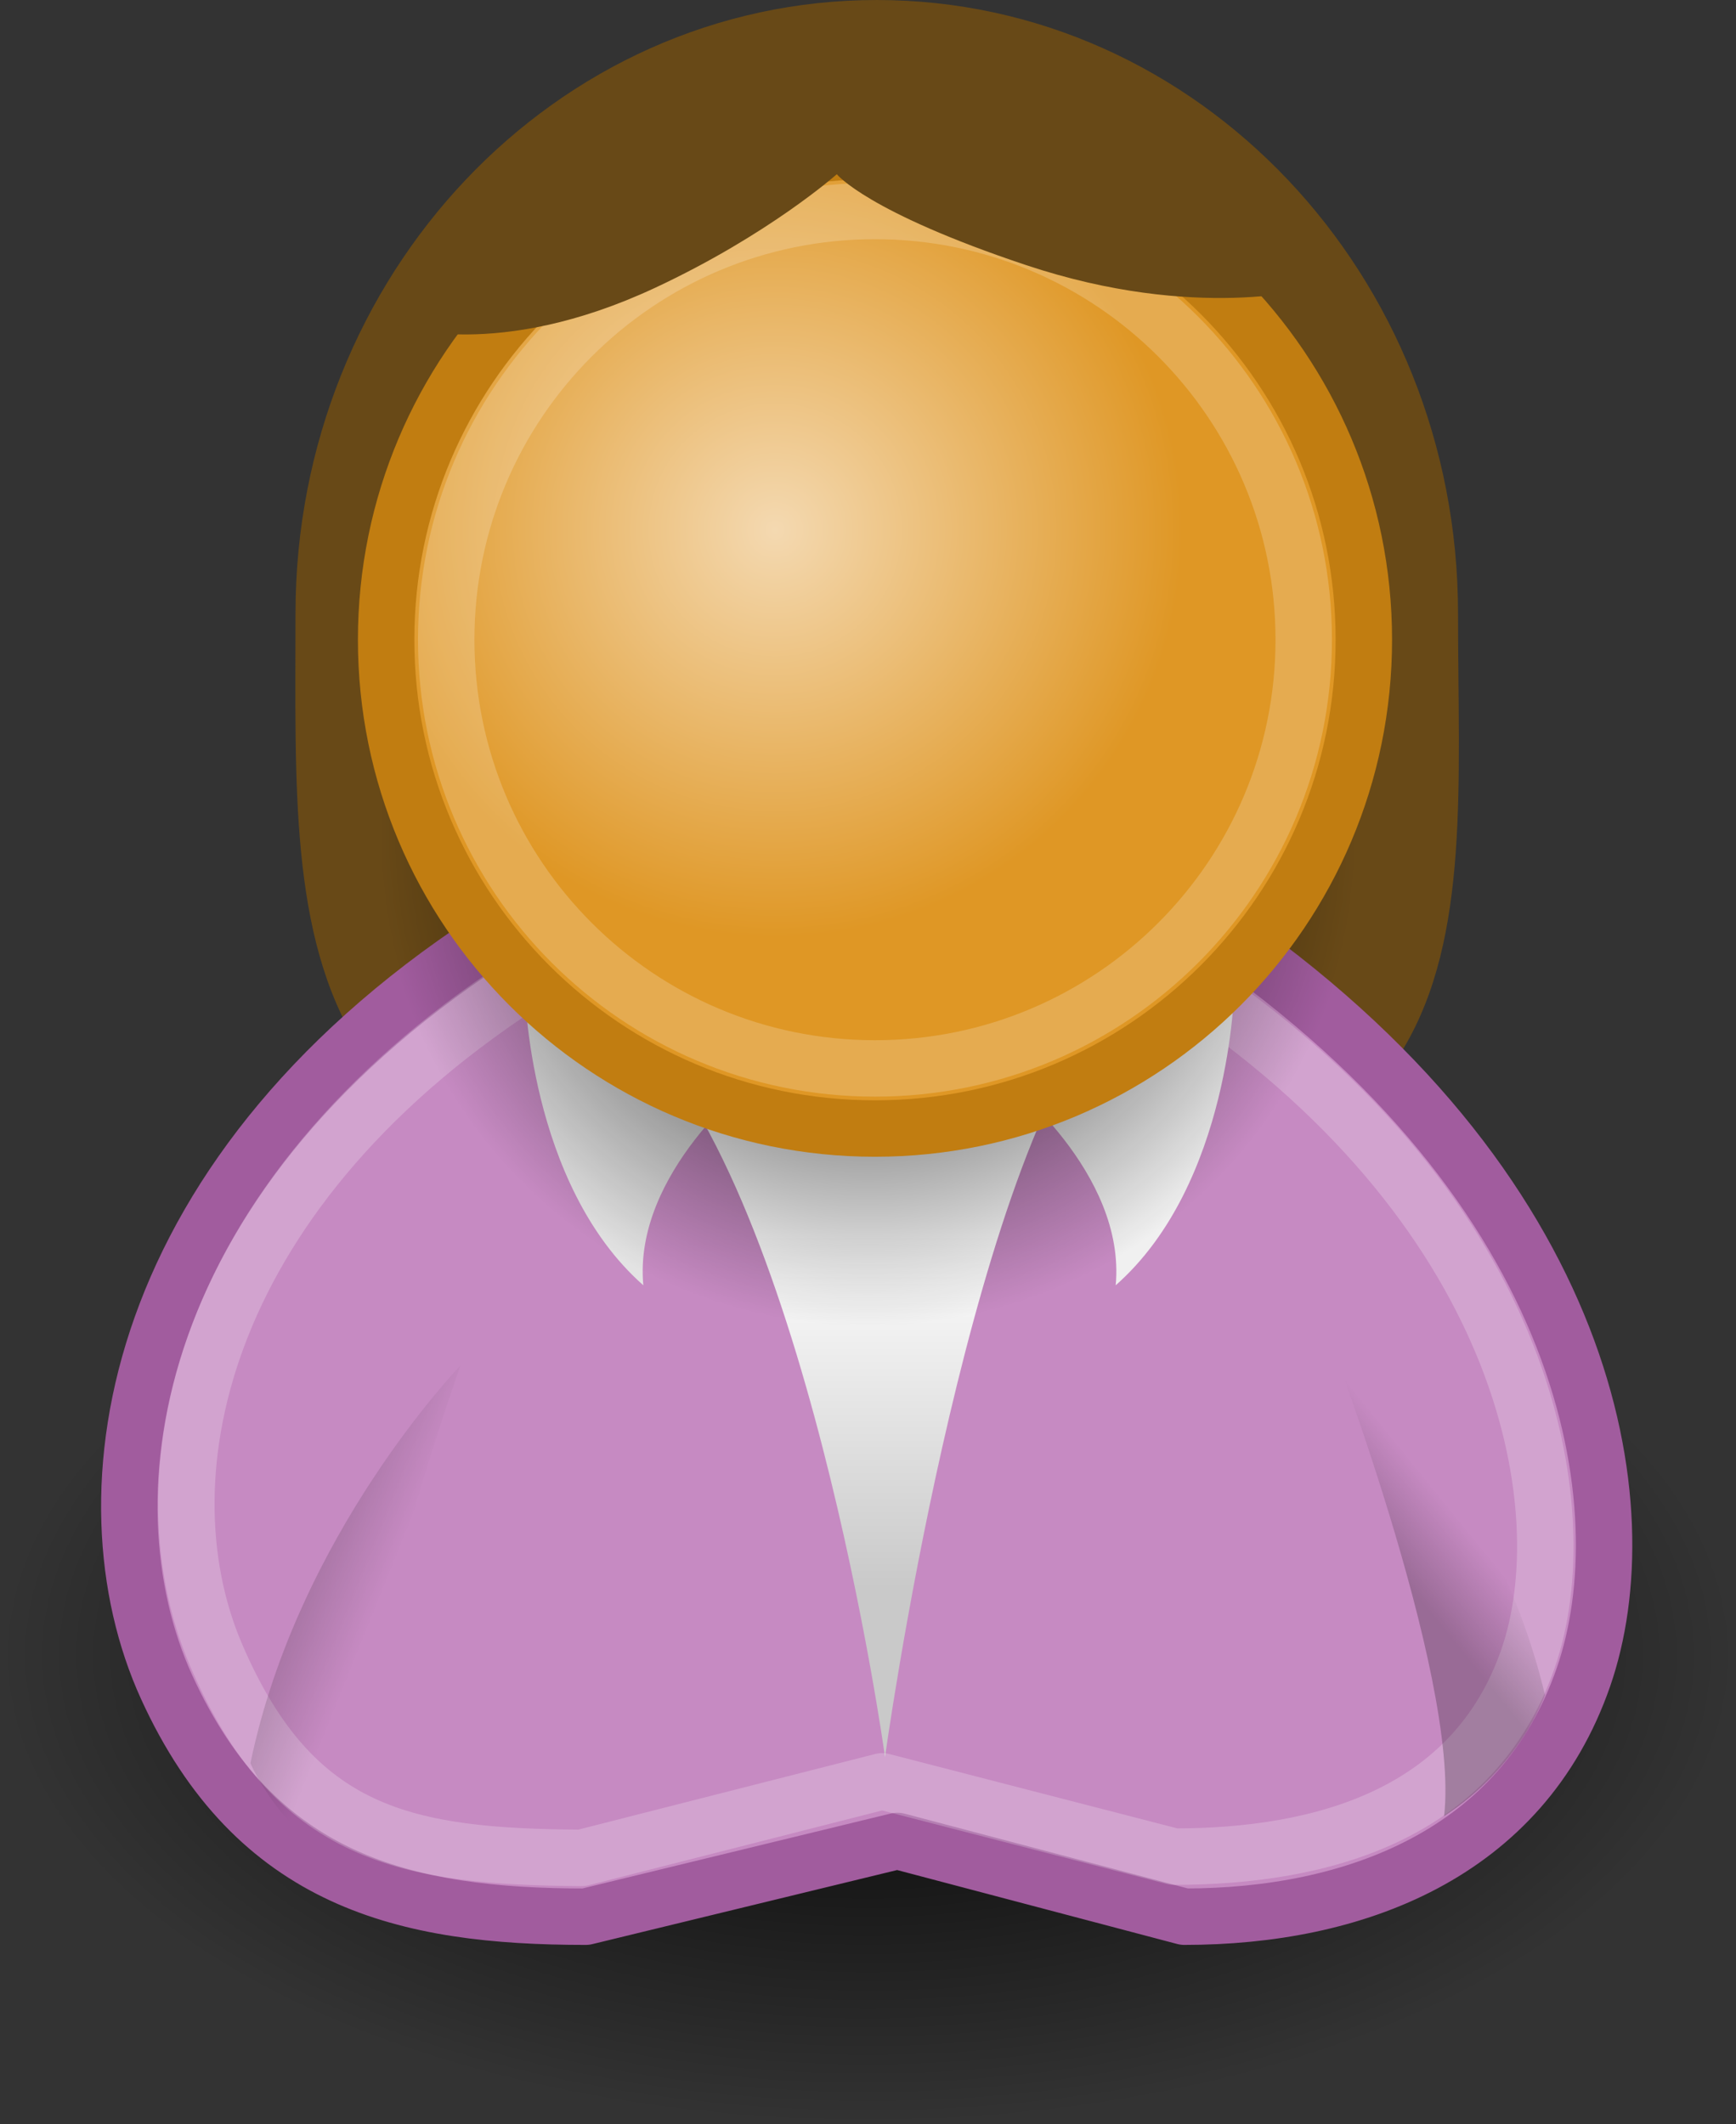 <?xml version="1.0" encoding="UTF-8" standalone="no"?>
<!-- Created with Inkscape (http://www.inkscape.org/) -->

<svg
   xmlns:dc="http://purl.org/dc/elements/1.1/"
   xmlns:cc="http://creativecommons.org/ns#"
   xmlns:rdf="http://www.w3.org/1999/02/22-rdf-syntax-ns#"
   xmlns:svg="http://www.w3.org/2000/svg"
   xmlns="http://www.w3.org/2000/svg"
   xmlns:xlink="http://www.w3.org/1999/xlink"
   xmlns:sodipodi="http://sodipodi.sourceforge.net/DTD/sodipodi-0.dtd"
   xmlns:inkscape="http://www.inkscape.org/namespaces/inkscape"
   width="231.473"
   height="283.255"
   id="svg3288"
   version="1.1"
   inkscape:version="0.48.5 r10040"
   sodipodi:docname="bob.svg">
  <rect width="100%" height="100%" fill="#333333" stroke="none"/>
  <defs
     id="defs3290">
    <linearGradient
       id="linearGradient6321">
      <stop
         style="stop-color:#000000;stop-opacity:1;"
         offset="0"
         id="stop6323" />
      <stop
         style="stop-color:#000000;stop-opacity:0;"
         offset="1"
         id="stop6325" />
    </linearGradient>
    <linearGradient
       id="linearGradient6297">
      <stop
         style="stop-color:#808080;stop-opacity:1;"
         offset="0"
         id="stop6299" />
      <stop
         style="stop-color:#000000;stop-opacity:0;"
         offset="1"
         id="stop6301" />
    </linearGradient>
    <linearGradient
       gradientUnits="userSpaceOnUse"
       id="linearGradient8895"
       inkscape:collect="always"
       x1="89.084"
       x2="82.966"
       xlink:href="#linearGradient3643"
       y1="139.215"
       y2="60.823" />
    <linearGradient
       id="linearGradient3643">
      <stop
         id="stop3645"
         offset="0"
         style="stop-color:#7f1c21;stop-opacity:1;" />
      <stop
         id="stop3647"
         offset="1"
         style="stop-color:#b0161d;stop-opacity:1;" />
    </linearGradient>
    <linearGradient
       id="linearGradient5832">
      <stop
         id="stop5834"
         offset="0"
         style="stop-color:#000000;stop-opacity:1;" />
      <stop
         id="stop5836"
         offset="1"
         style="stop-color:#380c0e;stop-opacity:0;" />
    </linearGradient>
    <linearGradient
       id="linearGradient8080">
      <stop
         id="stop8082"
         offset="0"
         style="stop-color:#420202;stop-opacity:1;" />
      <stop
         id="stop8084"
         offset="1"
         style="stop-color:#420202;stop-opacity:0;" />
    </linearGradient>
    <linearGradient
       id="linearGradient8822">
      <stop
         id="stop8824"
         offset="0"
         style="stop-color:#fefefe;stop-opacity:1;" />
      <stop
         id="stop8826"
         offset="1"
         style="stop-color:#fefefe;stop-opacity:0;" />
    </linearGradient>
    <linearGradient
       id="linearGradient13971">
      <stop
         id="stop13973"
         offset="0"
         style="stop-color:#070001;stop-opacity:1;" />
      <stop
         id="stop13975"
         offset="1"
         style="stop-color:#620916;stop-opacity:1;" />
    </linearGradient>
    <linearGradient
       id="linearGradient6590">
      <stop
         id="stop6592"
         offset="0"
         style="stop-color:#c04958;stop-opacity:1;" />
      <stop
         id="stop6598"
         offset="0.5"
         style="stop-color:#be4656;stop-opacity:0.745;" />
      <stop
         id="stop6594"
         offset="1"
         style="stop-color:#bd4253;stop-opacity:0;" />
    </linearGradient>
    <linearGradient
       id="linearGradient3265">
      <stop
         id="stop3267"
         offset="0"
         style="stop-color:#fefefe;stop-opacity:1;" />
      <stop
         id="stop3269"
         offset="1"
         style="stop-color:#fefefe;stop-opacity:0;" />
    </linearGradient>
    <linearGradient
       id="linearGradient3272">
      <stop
         id="stop3274"
         offset="0"
         style="stop-color:#070001;stop-opacity:1;" />
      <stop
         id="stop3276"
         offset="1"
         style="stop-color:#620916;stop-opacity:1;" />
    </linearGradient>
    <radialGradient
       inkscape:collect="always"
       xlink:href="#linearGradient3816"
       id="radialGradient13779"
       gradientUnits="userSpaceOnUse"
       cx="31.113"
       cy="19.009"
       fx="31.113"
       fy="19.009"
       r="8.662" />
    <linearGradient
       inkscape:collect="always"
       id="linearGradient3816">
      <stop
         style="stop-color:#000000;stop-opacity:1;"
         offset="0"
         id="stop3818" />
      <stop
         style="stop-color:#000000;stop-opacity:0;"
         offset="1"
         id="stop3820" />
    </linearGradient>
    <linearGradient
       id="linearGradient3824">
      <stop
         style="stop-color:#ffffff;stop-opacity:1;"
         offset="0"
         id="stop3826" />
      <stop
         style="stop-color:#c9c9c9;stop-opacity:1;"
         offset="1"
         id="stop3828" />
    </linearGradient>
    <linearGradient
       id="linearGradient3800">
      <stop
         style="stop-color:#f4d9b1;stop-opacity:1;"
         offset="0"
         id="stop3802" />
      <stop
         style="stop-color:#df9725;stop-opacity:1;"
         offset="1"
         id="stop3804" />
    </linearGradient>
    <radialGradient
       inkscape:collect="always"
       xlink:href="#linearGradient3816-2"
       id="radialGradient13779-0"
       gradientUnits="userSpaceOnUse"
       cx="31.113"
       cy="19.009"
       fx="31.113"
       fy="19.009"
       r="8.662" />
    <linearGradient
       inkscape:collect="always"
       id="linearGradient3816-2">
      <stop
         style="stop-color:#000000;stop-opacity:1;"
         offset="0"
         id="stop3818-0" />
      <stop
         style="stop-color:#000000;stop-opacity:0;"
         offset="1"
         id="stop3820-4" />
    </linearGradient>
    <linearGradient
       id="linearGradient3824-5">
      <stop
         style="stop-color:#ffffff;stop-opacity:1;"
         offset="0"
         id="stop3826-4" />
      <stop
         style="stop-color:#c9c9c9;stop-opacity:1;"
         offset="1"
         id="stop3828-2" />
    </linearGradient>
    <linearGradient
       id="linearGradient3800-1">
      <stop
         style="stop-color:#f4d9b1;stop-opacity:1;"
         offset="0"
         id="stop3802-6" />
      <stop
         style="stop-color:#df9725;stop-opacity:1;"
         offset="1"
         id="stop3804-8" />
    </linearGradient>
    <linearGradient
       inkscape:collect="always"
       id="linearGradient4356-4">
      <stop
         style="stop-color:#000000;stop-opacity:1;"
         offset="0"
         id="stop4358-6" />
      <stop
         style="stop-color:#000000;stop-opacity:0;"
         offset="1"
         id="stop4360-6" />
    </linearGradient>
    <radialGradient
       inkscape:collect="always"
       xlink:href="#linearGradient3816-2"
       id="radialGradient5436"
       gradientUnits="userSpaceOnUse"
       cx="31.113"
       cy="19.009"
       fx="31.113"
       fy="19.009"
       r="8.662" />
    <linearGradient
       inkscape:collect="always"
       xlink:href="#linearGradient3824-5"
       id="linearGradient5438"
       gradientUnits="userSpaceOnUse"
       gradientTransform="matrix(8.152,0,0,8.152,-376.908,222.928)"
       x1="30.936"
       y1="29.553"
       x2="30.936"
       y2="35.803" />
    <radialGradient
       inkscape:collect="always"
       xlink:href="#linearGradient3816-2"
       id="radialGradient5440"
       gradientUnits="userSpaceOnUse"
       cx="31.113"
       cy="19.009"
       fx="31.113"
       fy="19.009"
       r="8.662" />
    <radialGradient
       inkscape:collect="always"
       xlink:href="#linearGradient3800-1"
       id="radialGradient5442"
       gradientUnits="userSpaceOnUse"
       gradientTransform="matrix(0.788,0,0,0.788,6.221,3.618)"
       cx="29.345"
       cy="17.064"
       fx="29.345"
       fy="17.064"
       r="9.162" />
    <linearGradient
       inkscape:collect="always"
       xlink:href="#linearGradient4356-4"
       id="linearGradient5444"
       gradientUnits="userSpaceOnUse"
       gradientTransform="matrix(8.017,1.48,-1.48,8.017,-326.105,201.312)"
       x1="20.662"
       y1="35.818"
       x2="22.627"
       y2="36.218" />
    <linearGradient
       inkscape:collect="always"
       xlink:href="#linearGradient4356-4"
       id="linearGradient5446"
       gradientUnits="userSpaceOnUse"
       gradientTransform="matrix(-7.97,1.713,1.713,7.97,75.931,190.256)"
       x1="22.687"
       y1="36.39"
       x2="21.408"
       y2="35.74" />
    <linearGradient
       id="linearGradient3643-7">
      <stop
         id="stop3645-0"
         offset="0"
         style="stop-color:#257f1c;stop-opacity:1;" />
      <stop
         id="stop3647-9"
         offset="1"
         style="stop-color:#16b016;stop-opacity:1;" />
    </linearGradient>
    <linearGradient
       id="linearGradient5832-3">
      <stop
         id="stop5834-5"
         offset="0"
         style="stop-color:#000000;stop-opacity:1;" />
      <stop
         id="stop5836-7"
         offset="1"
         style="stop-color:#380c0e;stop-opacity:0;" />
    </linearGradient>
    <linearGradient
       id="linearGradient8080-6">
      <stop
         id="stop8082-4"
         offset="0"
         style="stop-color:#024204;stop-opacity:1;" />
      <stop
         id="stop8084-9"
         offset="1"
         style="stop-color:#420202;stop-opacity:0;" />
    </linearGradient>
    <linearGradient
       id="linearGradient8822-0">
      <stop
         id="stop8824-0"
         offset="0"
         style="stop-color:#fefefe;stop-opacity:1;" />
      <stop
         id="stop8826-9"
         offset="1"
         style="stop-color:#fefefe;stop-opacity:0;" />
    </linearGradient>
    <linearGradient
       id="linearGradient13971-8">
      <stop
         id="stop13973-6"
         offset="0"
         style="stop-color:#070001;stop-opacity:1;" />
      <stop
         id="stop13975-5"
         offset="1"
         style="stop-color:#096214;stop-opacity:1;" />
    </linearGradient>
    <linearGradient
       id="linearGradient6590-2">
      <stop
         id="stop6592-3"
         offset="0"
         style="stop-color:#4bc049;stop-opacity:1;" />
      <stop
         id="stop6598-5"
         offset="0.5"
         style="stop-color:#46be4b;stop-opacity:0.745;" />
      <stop
         id="stop6594-3"
         offset="1"
         style="stop-color:#42bd42;stop-opacity:0;" />
    </linearGradient>
    <linearGradient
       id="linearGradient5484">
      <stop
         id="stop5486"
         offset="0"
         style="stop-color:#fefefe;stop-opacity:1;" />
      <stop
         id="stop5488"
         offset="1"
         style="stop-color:#fefefe;stop-opacity:0;" />
    </linearGradient>
    <radialGradient
       inkscape:collect="always"
       xlink:href="#linearGradient13971-8"
       id="radialGradient4034-9"
       gradientUnits="userSpaceOnUse"
       gradientTransform="matrix(-1.082,-0.703,0.602,-0.927,299.023,463.266)"
       cx="86.065"
       cy="33.996"
       fx="86.065"
       fy="33.996"
       r="2.728" />
    <linearGradient
       id="linearGradient5491">
      <stop
         id="stop5493"
         offset="0"
         style="stop-color:#070001;stop-opacity:1;" />
      <stop
         id="stop5495"
         offset="1"
         style="stop-color:#620916;stop-opacity:1;" />
    </linearGradient>
    <linearGradient
       id="linearGradient3643-7-8">
      <stop
         id="stop3645-0-4"
         offset="0"
         style="stop-color:#257f1c;stop-opacity:1;" />
      <stop
         id="stop3647-9-8"
         offset="1"
         style="stop-color:#16b016;stop-opacity:1;" />
    </linearGradient>
    <linearGradient
       id="linearGradient5832-3-5">
      <stop
         id="stop5834-5-4"
         offset="0"
         style="stop-color:#000000;stop-opacity:1;" />
      <stop
         id="stop5836-7-4"
         offset="1"
         style="stop-color:#380c0e;stop-opacity:0;" />
    </linearGradient>
    <linearGradient
       id="linearGradient8080-6-0">
      <stop
         id="stop8082-4-1"
         offset="0"
         style="stop-color:#024204;stop-opacity:1;" />
      <stop
         id="stop8084-9-2"
         offset="1"
         style="stop-color:#420202;stop-opacity:0;" />
    </linearGradient>
    <linearGradient
       id="linearGradient8822-0-0">
      <stop
         id="stop8824-0-2"
         offset="0"
         style="stop-color:#fefefe;stop-opacity:1;" />
      <stop
         id="stop8826-9-0"
         offset="1"
         style="stop-color:#fefefe;stop-opacity:0;" />
    </linearGradient>
    <linearGradient
       id="linearGradient13971-8-0">
      <stop
         id="stop13973-6-1"
         offset="0"
         style="stop-color:#070001;stop-opacity:1;" />
      <stop
         id="stop13975-5-0"
         offset="1"
         style="stop-color:#096214;stop-opacity:1;" />
    </linearGradient>
    <linearGradient
       id="linearGradient6590-2-7">
      <stop
         id="stop6592-3-0"
         offset="0"
         style="stop-color:#4bc049;stop-opacity:1;" />
      <stop
         id="stop6598-5-5"
         offset="0.5"
         style="stop-color:#46be4b;stop-opacity:0.745;" />
      <stop
         id="stop6594-3-2"
         offset="1"
         style="stop-color:#42bd42;stop-opacity:0;" />
    </linearGradient>
    <linearGradient
       id="linearGradient5724">
      <stop
         id="stop5726"
         offset="0"
         style="stop-color:#fefefe;stop-opacity:1;" />
      <stop
         id="stop5728"
         offset="1"
         style="stop-color:#fefefe;stop-opacity:0;" />
    </linearGradient>
    <linearGradient
       id="linearGradient5731">
      <stop
         id="stop5733"
         offset="0"
         style="stop-color:#070001;stop-opacity:1;" />
      <stop
         id="stop5735"
         offset="1"
         style="stop-color:#096214;stop-opacity:1;" />
    </linearGradient>
    <linearGradient
       id="linearGradient3643-4">
      <stop
         id="stop3645-2"
         offset="0"
         style="stop-color:#7f1c21;stop-opacity:1;" />
      <stop
         id="stop3647-98"
         offset="1"
         style="stop-color:#b0161d;stop-opacity:1;" />
    </linearGradient>
    <linearGradient
       id="linearGradient5832-6">
      <stop
         id="stop5834-6"
         offset="0"
         style="stop-color:#000000;stop-opacity:1;" />
      <stop
         id="stop5836-1"
         offset="1"
         style="stop-color:#380c0e;stop-opacity:0;" />
    </linearGradient>
    <linearGradient
       id="linearGradient8080-4">
      <stop
         id="stop8082-1"
         offset="0"
         style="stop-color:#420202;stop-opacity:1;" />
      <stop
         id="stop8084-6"
         offset="1"
         style="stop-color:#420202;stop-opacity:0;" />
    </linearGradient>
    <linearGradient
       id="linearGradient8822-5">
      <stop
         id="stop8824-3"
         offset="0"
         style="stop-color:#fefefe;stop-opacity:1;" />
      <stop
         id="stop8826-1"
         offset="1"
         style="stop-color:#fefefe;stop-opacity:0;" />
    </linearGradient>
    <linearGradient
       id="linearGradient13971-6">
      <stop
         id="stop13973-2"
         offset="0"
         style="stop-color:#070001;stop-opacity:1;" />
      <stop
         id="stop13975-9"
         offset="1"
         style="stop-color:#620916;stop-opacity:1;" />
    </linearGradient>
    <linearGradient
       id="linearGradient6590-6">
      <stop
         id="stop6592-7"
         offset="0"
         style="stop-color:#c04958;stop-opacity:1;" />
      <stop
         id="stop6598-7"
         offset="0.5"
         style="stop-color:#be4656;stop-opacity:0.745;" />
      <stop
         id="stop6594-7"
         offset="1"
         style="stop-color:#bd4253;stop-opacity:0;" />
    </linearGradient>
    <linearGradient
       id="linearGradient5763">
      <stop
         id="stop5765"
         offset="0"
         style="stop-color:#fefefe;stop-opacity:1;" />
      <stop
         id="stop5767"
         offset="1"
         style="stop-color:#fefefe;stop-opacity:0;" />
    </linearGradient>
    <linearGradient
       id="linearGradient5770">
      <stop
         id="stop5772"
         offset="0"
         style="stop-color:#070001;stop-opacity:1;" />
      <stop
         id="stop5774"
         offset="1"
         style="stop-color:#620916;stop-opacity:1;" />
    </linearGradient>
    <radialGradient
       inkscape:collect="always"
       xlink:href="#linearGradient3816-2-7"
       id="radialGradient5436-5"
       gradientUnits="userSpaceOnUse"
       cx="31.113"
       cy="19.009"
       fx="31.113"
       fy="19.009"
       r="8.662" />
    <linearGradient
       inkscape:collect="always"
       id="linearGradient3816-2-7">
      <stop
         style="stop-color:#000000;stop-opacity:1;"
         offset="0"
         id="stop3818-0-7" />
      <stop
         style="stop-color:#000000;stop-opacity:0;"
         offset="1"
         id="stop3820-4-0" />
    </linearGradient>
    <linearGradient
       inkscape:collect="always"
       xlink:href="#linearGradient3824-5-3"
       id="linearGradient5438-3"
       gradientUnits="userSpaceOnUse"
       gradientTransform="matrix(8.152,0,0,8.152,-376.908,222.928)"
       x1="30.936"
       y1="29.553"
       x2="30.936"
       y2="35.803" />
    <linearGradient
       id="linearGradient3824-5-3">
      <stop
         style="stop-color:#ffffff;stop-opacity:1;"
         offset="0"
         id="stop3826-4-7" />
      <stop
         style="stop-color:#c9c9c9;stop-opacity:1;"
         offset="1"
         id="stop3828-2-3" />
    </linearGradient>
    <radialGradient
       inkscape:collect="always"
       xlink:href="#linearGradient3816-2-7"
       id="radialGradient5440-1"
       gradientUnits="userSpaceOnUse"
       cx="31.113"
       cy="19.009"
       fx="31.113"
       fy="19.009"
       r="8.662" />
    <radialGradient
       inkscape:collect="always"
       xlink:href="#linearGradient3800-1-1"
       id="radialGradient5442-5"
       gradientUnits="userSpaceOnUse"
       gradientTransform="matrix(0.788,0,0,0.788,6.221,3.618)"
       cx="29.345"
       cy="17.064"
       fx="29.345"
       fy="17.064"
       r="9.162" />
    <linearGradient
       id="linearGradient3800-1-1">
      <stop
         style="stop-color:#f4d9b1;stop-opacity:1;"
         offset="0"
         id="stop3802-6-7" />
      <stop
         style="stop-color:#df9725;stop-opacity:1;"
         offset="1"
         id="stop3804-8-8" />
    </linearGradient>
    <linearGradient
       inkscape:collect="always"
       xlink:href="#linearGradient4356-4-4"
       id="linearGradient5444-0"
       gradientUnits="userSpaceOnUse"
       gradientTransform="matrix(8.017,1.48,-1.48,8.017,-326.105,201.312)"
       x1="20.662"
       y1="35.818"
       x2="22.627"
       y2="36.218" />
    <linearGradient
       inkscape:collect="always"
       id="linearGradient4356-4-4">
      <stop
         style="stop-color:#000000;stop-opacity:1;"
         offset="0"
         id="stop4358-6-1" />
      <stop
         style="stop-color:#000000;stop-opacity:0;"
         offset="1"
         id="stop4360-6-9" />
    </linearGradient>
    <linearGradient
       inkscape:collect="always"
       xlink:href="#linearGradient4356-4-4"
       id="linearGradient5446-3"
       gradientUnits="userSpaceOnUse"
       gradientTransform="matrix(-7.97,1.713,1.713,7.97,75.931,190.256)"
       x1="22.687"
       y1="36.39"
       x2="21.408"
       y2="35.74" />
    <radialGradient
       inkscape:collect="always"
       xlink:href="#linearGradient3816-8"
       id="radialGradient5676-0"
       gradientUnits="userSpaceOnUse"
       cx="31.113"
       cy="19.009"
       fx="31.113"
       fy="19.009"
       r="8.662" />
    <linearGradient
       inkscape:collect="always"
       id="linearGradient3816-8">
      <stop
         style="stop-color:#000000;stop-opacity:1;"
         offset="0"
         id="stop3818-08" />
      <stop
         style="stop-color:#000000;stop-opacity:0;"
         offset="1"
         id="stop3820-2" />
    </linearGradient>
    <linearGradient
       id="linearGradient3824-0">
      <stop
         style="stop-color:#ffffff;stop-opacity:1;"
         offset="0"
         id="stop3826-6" />
      <stop
         style="stop-color:#c9c9c9;stop-opacity:1;"
         offset="1"
         id="stop3828-3" />
    </linearGradient>
    <radialGradient
       inkscape:collect="always"
       xlink:href="#linearGradient3816-8"
       id="radialGradient5680-8"
       gradientUnits="userSpaceOnUse"
       cx="31.113"
       cy="19.009"
       fx="31.113"
       fy="19.009"
       r="8.662" />
    <radialGradient
       inkscape:collect="always"
       xlink:href="#linearGradient3800-4"
       id="radialGradient5682-5"
       gradientUnits="userSpaceOnUse"
       gradientTransform="matrix(0.788,0,0,0.788,6.221,3.618)"
       cx="29.345"
       cy="17.064"
       fx="29.345"
       fy="17.064"
       r="9.162" />
    <linearGradient
       id="linearGradient3800-4">
      <stop
         style="stop-color:#f4d9b1;stop-opacity:1;"
         offset="0"
         id="stop3802-9" />
      <stop
         style="stop-color:#df9725;stop-opacity:1;"
         offset="1"
         id="stop3804-4" />
    </linearGradient>
    <linearGradient
       inkscape:collect="always"
       id="linearGradient4356-5">
      <stop
         style="stop-color:#000000;stop-opacity:1;"
         offset="0"
         id="stop4358-8" />
      <stop
         style="stop-color:#000000;stop-opacity:0;"
         offset="1"
         id="stop4360-0" />
    </linearGradient>
    <linearGradient
       inkscape:collect="always"
       xlink:href="#linearGradient4356-5"
       id="linearGradient3299"
       gradientUnits="userSpaceOnUse"
       gradientTransform="matrix(-7.357,1.581,1.581,7.357,321.238,534.521)"
       x1="22.687"
       y1="36.39"
       x2="21.408"
       y2="35.74" />
    <linearGradient
       inkscape:collect="always"
       xlink:href="#linearGradient4356-5"
       id="linearGradient3302"
       gradientUnits="userSpaceOnUse"
       gradientTransform="matrix(7.4,1.367,-1.367,7.4,-49.876,544.727)"
       x1="20.662"
       y1="35.818"
       x2="22.627"
       y2="36.218" />
    <linearGradient
       inkscape:collect="always"
       xlink:href="#linearGradient3824-0"
       id="linearGradient3311"
       gradientUnits="userSpaceOnUse"
       gradientTransform="matrix(7.525,0,0,7.525,-96.772,564.681)"
       x1="30.936"
       y1="29.553"
       x2="30.936"
       y2="35.803" />
  </defs>
  <sodipodi:namedview
     id="base"
     pagecolor="#ffffff"
     bordercolor="#666666"
     borderopacity="1.0"
     inkscape:pageopacity="0.0"
     inkscape:pageshadow="2"
     inkscape:zoom="1"
     inkscape:cx="-224.83279"
     inkscape:cy="396.30408"
     inkscape:document-units="px"
     inkscape:current-layer="layer1"
     showgrid="false"
     fit-margin-top="0"
     fit-margin-left="0"
     fit-margin-right="0"
     fit-margin-bottom="0"
     inkscape:window-width="1918"
     inkscape:window-height="1059"
     inkscape:window-x="0"
     inkscape:window-y="19"
     inkscape:window-maximized="0" />
  <g
     inkscape:label="Layer 1"
     inkscape:groupmode="layer"
     id="layer1"
     transform="translate(-20.685,-622.418)">
    <g
       id="g3985"
       transform="translate(-101.01,-311.745)" />
    <g
       id="g4084">
      <path
         sodipodi:nodetypes="sssss"
         inkscape:connector-curvature="0"
         id="path4036-8"
         d="m 215.096,704.241 c 0,45.189 6.392,82.238 -77.505,81.822 -80.827,-0.4 -77.505,-36.633 -77.505,-81.822 0,-45.189 34.7,-81.822 77.505,-81.822 42.805,0 77.505,36.633 77.505,81.822 z"
         style="fill:#684917;fill-opacity:1;stroke:none" />
      <path
         d="m 39.775,19.009 c 0,4.784 -3.878,8.662 -8.662,8.662 -4.784,0 -8.662,-3.878 -8.662,-8.662 0,-4.784 3.878,-8.662 8.662,-8.662 4.784,0 8.662,3.878 8.662,8.662 z"
         sodipodi:ry="8.6620579"
         sodipodi:rx="8.6620579"
         sodipodi:cy="19.008621"
         sodipodi:cx="31.112698"
         id="path4306-1"
         style="color:#000000;fill:url(#radialGradient5676-0);fill-opacity:1;fill-rule:evenodd;stroke:none;stroke-width:1px;marker:none;visibility:visible;display:inline;overflow:visible"
         sodipodi:type="arc"
         transform="matrix(13.361,0,0,7.218,-279.285,705.942)" />
      <path
         sodipodi:nodetypes="ccczcczc"
         id="path4308-1"
         d="m 98.783,878.005 41.56,-10.102 38.258,10.102 c 22.615,0 45.005,-8.292 53.212,-31.927 7.794,-22.444 1.33,-65.185 -49.221,-99.773 l -94.451,0 c -50.552,31.927 -56.869,75.591 -45.23,101.103 11.857,25.991 31.927,30.597 55.873,30.597 z"
         style="color:#000000;fill:#c68ac2;fill-opacity:1;fill-rule:evenodd;stroke:#a15c9e;stroke-width:7.525px;stroke-linecap:round;stroke-linejoin:round;stroke-miterlimit:4;stroke-opacity:1;stroke-dasharray:none;stroke-dashoffset:0;marker:none;visibility:visible;display:inline;overflow:visible"
         inkscape:connector-curvature="0" />
      <path
         sodipodi:nodetypes="cccc"
         id="path4310-5"
         d="m 104.104,758.278 c 23.945,21.285 34.588,98.442 34.588,98.442 0,0 10.642,-77.158 29.267,-99.773 l -63.855,1.33 z"
         style="color:#000000;fill:url(#linearGradient3311);fill-opacity:1;fill-rule:evenodd;stroke:none;stroke-width:1px;marker:none;visibility:visible;display:inline;overflow:visible"
         inkscape:connector-curvature="0" />
      <path
         style="color:#000000;fill:#e3e3e3;fill-opacity:1;fill-rule:evenodd;stroke:none;stroke-width:1px;marker:none;visibility:visible;display:inline;overflow:visible"
         d="m 121.258,766.26 c 0,0 -16.189,12.495 -14.795,27.547 C 91.102,780.255 90.661,754.287 90.661,754.287 l 30.597,11.973 z"
         id="path4312-1"
         sodipodi:nodetypes="cccc"
         inkscape:connector-curvature="0" />
      <path
         style="opacity:0.215;color:#000000;fill:none;stroke:#ffffff;stroke-width:7.525px;stroke-linecap:round;stroke-linejoin:round;stroke-miterlimit:4;stroke-opacity:1;stroke-dasharray:none;stroke-dashoffset:0;marker:none;visibility:visible;display:inline;overflow:visible"
         d="m 98.246,870.163 40.07,-10.209 38.897,10.043 c 19.865,0 40.002,-5.638 47.211,-26.398 6.846,-19.715 0.228,-58.903 -44.176,-89.285 l -88.138,-1.829 c -44.404,28.044 -52.998,66.398 -42.609,90.636 10.389,24.239 25.55,26.876 48.745,27.042 z"
         id="path4314-6"
         sodipodi:nodetypes="ccczcczc"
         inkscape:connector-curvature="0" />
      <path
         sodipodi:nodetypes="cccc"
         id="path4316-29"
         d="m 154.655,766.26 c 0,0 16.189,12.495 14.795,27.547 15.361,-13.552 15.802,-39.519 15.802,-39.519 l -30.597,11.973 z"
         style="color:#000000;fill:#f0f0f0;fill-opacity:1;fill-rule:evenodd;stroke:none;stroke-width:1px;marker:none;visibility:visible;display:inline;overflow:visible"
         inkscape:connector-curvature="0" />
      <path
         transform="matrix(7.525,0,0,7.525,-97.712,591.019)"
         sodipodi:type="arc"
         style="color:#000000;fill:url(#radialGradient5680-8);fill-opacity:1;fill-rule:evenodd;stroke:none;stroke-width:1px;marker:none;visibility:visible;display:inline;overflow:visible"
         id="path4318-1"
         sodipodi:cx="31.112698"
         sodipodi:cy="19.008621"
         sodipodi:rx="8.6620579"
         sodipodi:ry="8.6620579"
         d="m 39.775,19.009 c 0,4.784 -3.878,8.662 -8.662,8.662 -4.784,0 -8.662,-3.878 -8.662,-8.662 0,-4.784 3.878,-8.662 8.662,-8.662 4.784,0 8.662,3.878 8.662,8.662 z" />
      <path
         transform="matrix(7.525,0,0,7.525,-96.772,564.681)"
         d="m 39.775,19.009 c 0,4.784 -3.878,8.662 -8.662,8.662 -4.784,0 -8.662,-3.878 -8.662,-8.662 0,-4.784 3.878,-8.662 8.662,-8.662 4.784,0 8.662,3.878 8.662,8.662 z"
         sodipodi:ry="8.6620579"
         sodipodi:rx="8.6620579"
         sodipodi:cy="19.008621"
         sodipodi:cx="31.112698"
         id="path4320-7"
         style="color:#000000;fill:url(#radialGradient5682-5);fill-opacity:1;fill-rule:evenodd;stroke:#c17d11;stroke-width:1px;stroke-linecap:round;stroke-linejoin:round;stroke-miterlimit:4;stroke-opacity:1;stroke-dasharray:none;stroke-dashoffset:0;marker:none;visibility:visible;display:inline;overflow:visible"
         sodipodi:type="arc" />
      <path
         transform="matrix(6.6,0,0,6.6,-67.995,582.262)"
         sodipodi:type="arc"
         style="opacity:0.196;color:#000000;fill:none;stroke:#ffffff;stroke-width:1.14px;stroke-linecap:round;stroke-linejoin:round;stroke-miterlimit:4;stroke-opacity:1;stroke-dasharray:none;stroke-dashoffset:0;marker:none;visibility:visible;display:inline;overflow:visible"
         id="path4322-0"
         sodipodi:cx="31.112698"
         sodipodi:cy="19.008621"
         sodipodi:rx="8.6620579"
         sodipodi:ry="8.6620579"
         d="m 39.775,19.009 c 0,4.784 -3.878,8.662 -8.662,8.662 -4.784,0 -8.662,-3.878 -8.662,-8.662 0,-4.784 3.878,-8.662 8.662,-8.662 4.784,0 8.662,3.878 8.662,8.662 z" />
      <path
         sodipodi:nodetypes="cccc"
         id="path4354-5"
         d="m 67.67,871.527 c -9.389,-4.101 -13.591,-13.984 -13.591,-13.984 6.331,-30.622 27.994,-53.025 27.994,-53.025 0,0 -17.153,48.249 -14.403,67.009 z"
         style="opacity:0.228;color:#000000;fill:url(#linearGradient3302);fill-opacity:1;fill-rule:evenodd;stroke:none;stroke-width:1px;marker:none;visibility:visible;display:inline;overflow:visible"
         inkscape:connector-curvature="0" />
      <path
         style="opacity:0.228;color:#000000;fill:url(#linearGradient3299);fill-opacity:1;fill-rule:evenodd;stroke:none;stroke-width:1px;marker:none;visibility:visible;display:inline;overflow:visible"
         d="m 213.234,864.597 c 10.089,-6.489 13.461,-16.126 13.461,-16.126 -7.218,-30.425 -29.804,-50.436 -29.804,-50.436 0,0 18.547,47.73 16.343,66.563 z"
         id="path4364-4"
         sodipodi:nodetypes="cccc"
         inkscape:connector-curvature="0" />
      <path
         sodipodi:nodetypes="cscsccccc"
         inkscape:connector-curvature="0"
         id="path4824-2"
         d="m 73.673,665.855 c 0,0 13.271,4.784 34.345,-5.051 15.152,-7.071 24.244,-15.152 24.244,-15.152 0,0 4.041,5.051 25.254,12.122 22.718,7.573 38.386,3.03 38.386,3.03 l -25.254,-26.264 -38.386,-9.091 -39.396,18.183 z"
         style="fill:#684917;fill-opacity:1;stroke:none" />
    </g>
  </g>
</svg>
